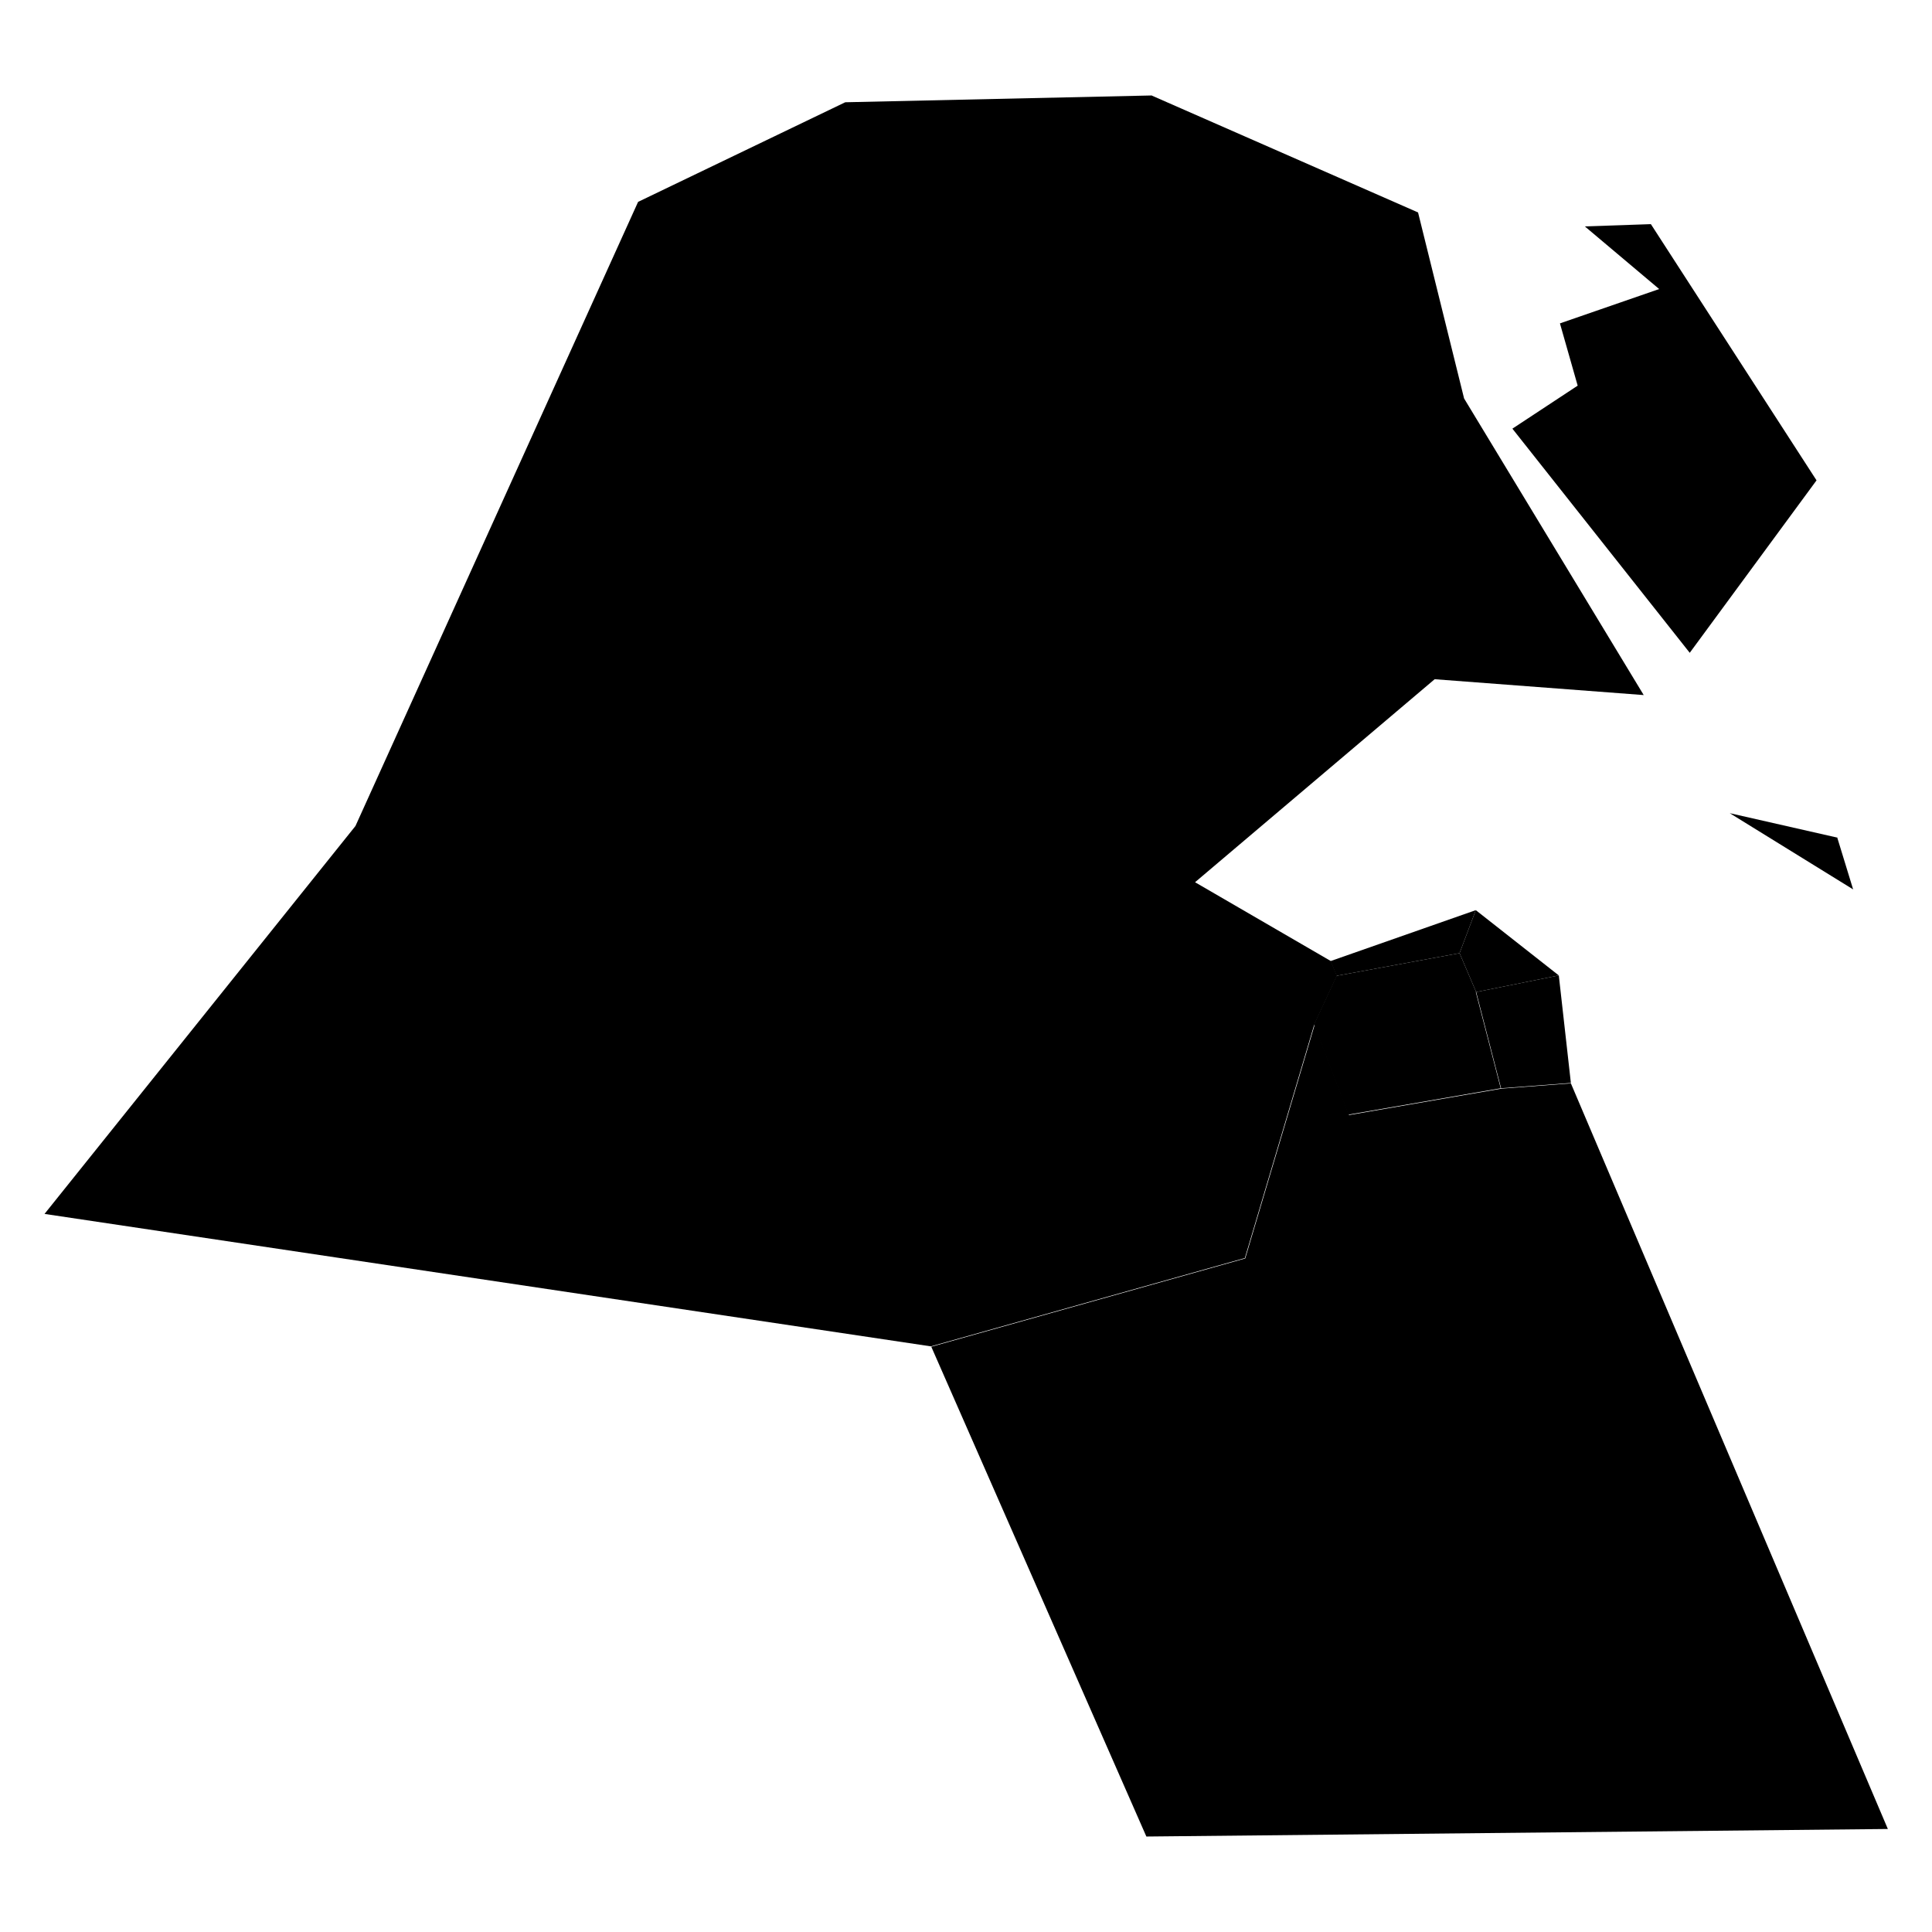 <svg xmlns="http://www.w3.org/2000/svg" xmlns:amcharts="http://amcharts.com/ammap" id="Layer_1" viewBox="0 0 512 512"><g id="_x3C_defs"><amcharts:ammap bottomLatitude="28.524" leftLongitude="46.553" projection="mercator" rightLongitude="48.43" topLatitude="30.104"/></g><g><path id="KW-HW" d="m413.1 258.5-22-17.3-4.3 11.4 4.4 10.3z"/><path id="KW-JA" d="M437.5 59.4 420 60l19.7 16.6-26.3 9.1 4.7 16.5-17.3 11.4 47 59.4 33.6-45.7zM305.2 25.3 224 27.1l-54.9 26.4-74.9 165.4-82.4 102.8 234.9 35.1 83.2-23.4 18.4-61.9 6-12.9-1.6-3.9-36-20.9 63.5-53.8 55.4 4.2-47.6-78.6-12.2-49.3-70.4-30.9Z"/><path id="KW-MU" d="m416.3 287-3.2-28.5-21.9 4.4 6.6 25.5 18.4-1.4Z"/><path id="KW-AH" d="m303.7 486.7 196.6-2-84-197.6-18.4 1.4-40.4 7-9.1-23.9-18.4 61.9-83.2 23.4 57 129.8Z"/><path id="KW-FA" d="m391.2 262.9-4.4-10.3-32.6 6-6 12.9 9.1 23.9 40.4-7-6.6-25.5Z"/><path id="KW-KU" d="m391.1 241.2-38.5 13.5 1.6 3.9 32.6-6zM487 222l-28.6-6.5 32.7 20.2-4.2-13.7Z"/></g></svg>